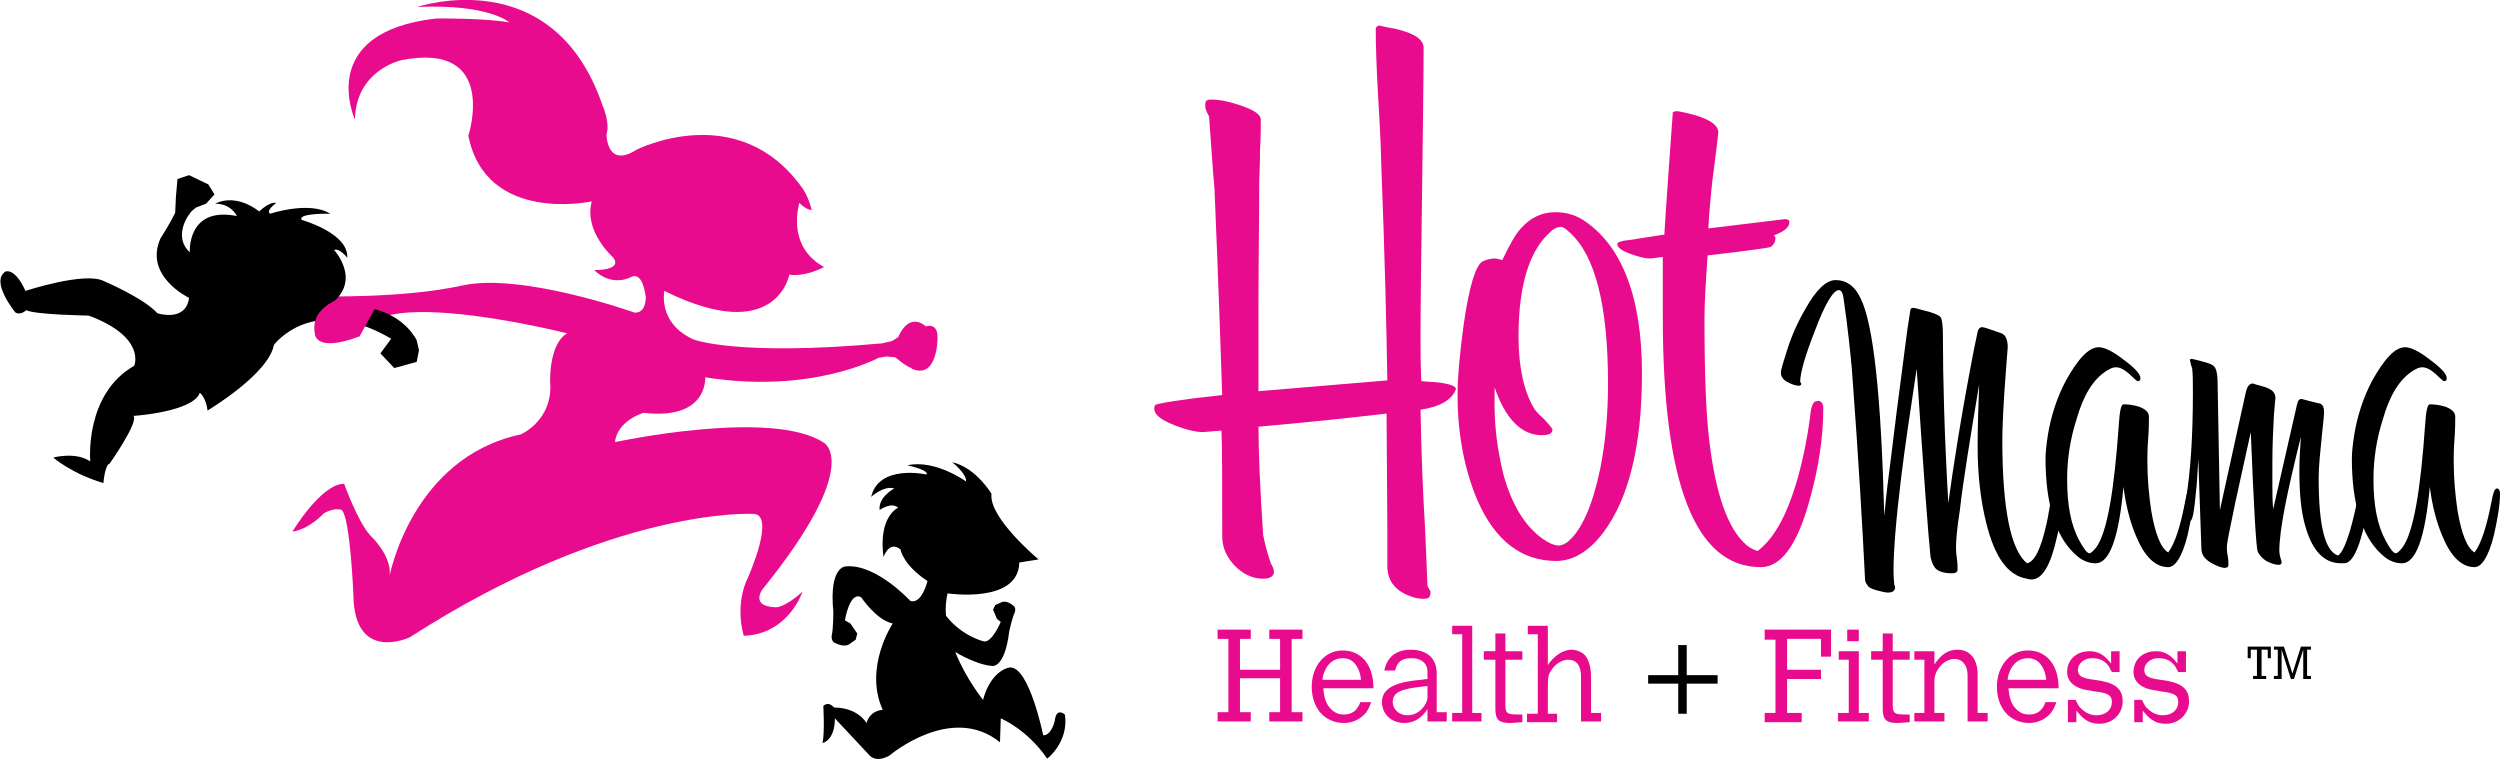<?xml version="1.0" encoding="utf-8"?>
<!-- Generator: Adobe Illustrator 19.1.0, SVG Export Plug-In . SVG Version: 6.00 Build 0)  -->
<svg version="1.1" id="Layer_1" xmlns="http://www.w3.org/2000/svg" xmlns:xlink="http://www.w3.org/1999/xlink" x="0px" y="0px"
	 viewBox="0 0 324 98.5" style="enable-background:new 0 0 324 98.5;" xml:space="preserve">
<style type="text/css">
	.st0{fill:#E90B8D;}
</style>
<g>
	<g>
		<path class="st0" d="M188.7,50.4c-0.5,1.4-2,2.3-4.6,2.7c0.1,5.5,0.3,10.7,0.6,15.6l0.3,7.2c0,0.1,0.1,0.2,0.2,0.4
			c0.1,0.2,0.2,0.3,0.2,0.4c0,0.4-0.1,0.7-0.3,0.8c-0.2,0.1-0.4,0.1-0.7,0.1c-0.5,0-1.1-0.1-1.8-0.4c-1.8-0.7-2.7-1.9-2.8-3.6v-5
			l-0.1-15c-4.3,0.5-9.8,1.1-16.6,1.7c0,3.3,0.2,7.9,0.6,14c0.2,1,0.5,2.3,1,3.7c0.2,0.4,0.4,0.7,0.4,1.1c0,0.6-0.5,0.9-1.4,0.9
			c-1.4,0-2.6-0.6-3.7-1.7c-1.1-1.2-1.6-2.4-1.6-3.8c0-7,0-11.6-0.1-13.7c-1.4,0.1-2.1,0.2-2.4,0.2c-0.9,0-2.2-0.3-3.7-0.9
			c-1.8-0.7-2.6-1.4-2.6-2.1v-0.2l0.1-0.3c0.2-0.2,3.1-0.7,8.7-1.3c-0.2-5.9-0.5-14.8-1-26.7c-0.2-2.1-0.4-5.2-0.7-9.4
			c-0.4-0.7-0.5-1.1-0.5-1.4c0-0.2,0-0.4,0.1-0.6c0.1-0.1,0.3-0.2,0.7-0.2c0.9,0,2.1,0.2,3.6,0.7c1.8,0.6,2.8,1.2,2.8,1.9
			c0,1,0,2.3-0.1,4c0,2-0.1,3.4-0.1,4c0,4.8-0.1,10-0.1,15.7c0,3.9,0,7.8,0,11.5l16.7-1.4c-0.1-6.2-0.3-15.7-0.8-28.3
			c0-0.8-0.1-3.7-0.4-8.6c-0.2-3.5-0.3-6.4-0.3-8.6c0-0.1,0-0.2,0.1-0.3l0.1-0.1l0.2-0.1c0.1,0,0.7,0.2,2,0.4
			c2.6,0.6,3.8,1.4,3.8,2.5c0,4.2-0.1,10.4-0.2,18.7c-0.1,8.3-0.2,14.5-0.2,18.6c0,1.8,0,3.7,0.1,5.9c1,0.1,1.8,0.1,2.5,0.2
			c1.2,0.2,1.9,0.4,2,0.8V50.4z"/>
		<path class="st0" d="M212.8,48.4c0,9.3-1.7,16.2-5,20.6c-1.8,2.4-3.9,3.7-6.1,3.7c-4.5,0-7.9-2.6-10.2-7.8
			c-1.7-4-2.6-8.6-2.6-13.7c0-2.4,0.3-5.5,0.8-9.2c0.7-4.8,1.5-7.5,2.4-8.1c0.4-0.2,1-0.4,1.6-0.4c0.3,0,0.6,0.1,1,0.2
			c1-2.1,1.8-3.5,2.5-4.2c1.2-1.3,2.6-2,4.4-2c1.2,0,2.4,0.3,3.4,0.9C210.1,31.6,212.8,38.3,212.8,48.4z M208.4,49.7
			c0-10.2-1.7-16.7-5-19.6c-0.5-0.5-0.9-0.7-1.1-0.7c-0.4,0-0.9,0.2-1.3,0.6c-2.8,2.4-4.2,7-4.2,13.6c0,4,0.7,7.1,2,9.3
			c0.1,0.2,0.5,0.7,1.3,1.4c0.7,0.8,1.1,1.2,1.1,1.4c0,0.5-0.5,0.7-1.4,0.7c-2.6,0-4.7-2.1-6.1-6.2v1.1c-0.1,3.8,0.4,7.3,1.2,10.4
			c1.2,4.2,3.1,7,5.6,8.5c0.7,0.4,1.2,0.5,1.5,0.5c0.4,0,0.8-0.2,1.2-0.5c1.8-1.5,3.2-4.7,4.2-9.5C208.1,57.1,208.4,53.5,208.4,49.7
			z"/>
		<path class="st0" d="M236.3,52.9c0,3.7-0.6,7.8-1.8,12c-1.6,5.8-3.7,8.6-6.3,8.6c-8.5,0-12.7-10.8-12.7-32.4c0-2.8,0-5.5,0-7.8
			c-0.9,0.1-1.4,0.2-1.7,0.2c-0.6,0-1.4-0.2-2.5-0.6c-1.1-0.4-1.7-0.8-1.7-1.3c0-0.2,0.5-0.4,1.6-0.5l4.5-0.7
			c0.2-3.5,0.6-8.8,1.1-15.9c0.1,0,0.2,0,0.4-0.1c0.3,0,0.7,0.1,1.2,0.2c2.7,0.6,4.2,1.4,4.3,2.5c-0.2,2-0.5,4.1-0.8,6.5
			c-0.2,2-0.4,4-0.5,6c6.7-0.8,9.9-1.2,9.9-1.2c0.4,0,0.6,0.1,0.6,0.4c0,0.7-0.7,1.2-2,1.7c0.1,0.1,0.2,0.2,0.2,0.4
			c0,0.4-0.2,0.8-0.6,1.1c-0.2,0.1-2.9,0.5-8.2,1.1c-0.2,3.2-0.4,5.9-0.4,8.1c0,7.1,0.2,12.4,0.6,15.7c0.8,7,2.4,11.6,4.8,13.7
			c0.6,0.5,1.1,0.7,1.5,0.8c2.1-1.6,3.7-4.5,5-8.8c0.8-2.7,1.4-5.6,1.8-8.7c0.1-1.2,0.4-1.9,0.8-1.9
			C235.9,51.8,236.3,52.2,236.3,52.9z"/>
		<path d="M267.6,62.4c0,1.9-0.3,4.3-1,7.1c-0.8,3.7-1.9,5.6-3.3,5.6c-0.1,0-0.3,0-0.6-0.1c-2.5-0.4-4.2-2.8-5.3-7.3
			c-0.7-2.8-1.1-6.1-1.1-9.9c0-2.5,0.1-5.2,0.2-8c-1.2,7.2-2.1,12.7-2.5,16.3c-0.4,2.5-0.5,4.1-0.5,4.7c0,0.3,0,0.8,0.1,1.5
			c0.1,0.7,0.1,1.1,0.1,1.5c0,0.3-0.2,0.5-0.7,0.5c-1.2,0-2.1-0.3-2.4-1c-0.2-0.3-0.3-0.7-0.4-1.1c-0.3-2.8-0.9-10.9-1.8-24.4
			c-0.8,5.3-1.5,9.9-2,14c-0.7,5.7-1,9.7-1,12.1c0,0.2,0,0.9,0.1,1.9c0.1,0.1,0.1,0.3,0.1,0.4c0,0.1,0,0.2-0.1,0.2
			c0,0.2-0.3,0.4-0.8,0.4c-0.3,0-0.8-0.1-1.5-0.3c-0.7-0.2-1.1-0.4-1.2-0.7c-0.2-0.2-0.3-0.5-0.3-0.9c-0.3-6-0.8-15.1-1.7-27.1
			c-0.2-2.1-0.5-5.2-1.1-9.3c-0.1-0.6-0.3-0.9-0.6-0.9c-0.7,0-1.8,1.8-3.1,5.3c-1.3,3.3-1.9,5.5-1.9,6.6c0.2,0.2,0.2,0.4-0.1,0.5
			c-0.5,0-1-0.2-1.6-0.5c-0.5-0.3-0.8-0.7-0.8-1.2c0-0.4,0.3-1.3,0.8-2.9c0.6-1.9,1.4-3.7,2.4-5.4c1.4-2.5,2.7-3.7,3.9-3.7
			c1.4,0,2.5,0.8,3.2,2.3c1.7,3.3,2.7,12.7,3.1,28.3c0.1-1.2,0.3-3.2,0.7-6.2c0.5-4.2,1.2-9.7,2.1-16.5c0.1-0.9,0.3-2.3,0.6-4.1
			c0-0.1,0.2-0.2,0.4-0.2c0.1,0,0.5,0.1,1.2,0.3c1.3,0.3,2,0.6,2.3,0.9c0.2,0.3,0.3,1.1,0.3,2.4c0,5.7,0.2,13,0.7,21.7
			c0.6-4.4,1.6-11,3.3-19.8l0.5-2.4c0.1-0.4,0.3-0.6,0.6-0.6c0.2,0,1.1,0.3,2.5,0.8c0.5,0.2,0.8,0.8,0.8,1.8l-0.2,2.6
			c-0.4,5-0.5,8.2-0.5,9.4c0,9,1.1,14.3,3.2,16c1-0.2,1.8-1.9,2.5-5c0.2-0.7,0.5-2.8,1.1-6.1c0.1-0.4,0.3-0.5,0.7-0.4
			C267.4,61.5,267.6,61.8,267.6,62.4z"/>
		<path d="M284.3,64c0,1.4-0.3,3.2-0.8,5.4c-0.7,2.8-1.6,4.1-2.5,4.1c-1.7,0-3.1-1.4-4.2-4.1c-0.8-1.9-1.3-4-1.6-6.3
			c-0.6,6.6-1.8,9.9-3.6,9.9c-1,0-1.9-0.4-2.8-1.3c-2.4-2.3-3.7-6.4-3.7-12.3c0-0.7,0.1-1.7,0.3-3c0.4-2.5,1.2-4.9,2.3-7
			c1.6-2.9,3-4.4,4.3-4.4c0.7,0,1.8,0.5,3.2,1.6c1.5,1.1,2.2,1.9,2.2,2.4c0,0.3-0.1,0.4-0.4,0.4c0,0-0.4-0.3-1-0.9
			c-0.7-0.6-1.2-0.9-1.8-0.9c-0.3,0-0.6,0.1-1.1,0.4c-1.8,1.1-3.1,3.2-4,6.4c-0.8,2.5-1.2,5.1-1.2,7.7c0,3.4,0.5,6,1.6,8
			c0.6,1.1,1,1.6,1.3,1.6c0.2,0,0.5-0.3,0.9-0.8c1.4-2,2.3-7.3,2.9-15.9c0.1-1.7,0.3-2.6,0.6-2.6c0.7,0,1.3,0.1,2,0.3
			c0.8,0.3,1.3,0.7,1.3,1.3c0,0.6,0,1.6-0.1,2.9c-0.1,1.3-0.1,2.3-0.1,2.9c0,2.2,0.2,4.4,0.5,6.4c0.5,2.9,1.2,4.8,2.2,5.4
			c0.9-1.2,1.6-3.5,2.2-6.6c0.2-1.1,0.4-1.7,0.7-1.7C284.2,63.3,284.3,63.5,284.3,64z"/>
		<path d="M306.9,64.2c0,1.2-0.2,2.8-0.7,4.7c-0.6,2.4-1.3,3.7-2,4c-0.1,0.1-0.4,0.1-0.8,0.1c-2.2,0-3.7-1.6-4.6-4.7
			c-0.6-2-0.8-4.4-0.8-7.3c0-1.6,0.1-3,0.2-4.4c-1.8,7.2-2.8,12.1-2.8,14.8c0,0.3,0.1,0.8,0.3,1.4c0,0.3-0.1,0.4-0.4,0.4
			c-0.5,0-1-0.2-1.6-0.5c-0.6-0.4-0.9-0.8-1.1-1.2c-0.2-0.5-0.5-5.6-0.9-15.5l-2,9.1c-0.7,3.4-1.1,5.3-1.1,5.7c0,0.3,0,0.7,0.1,1.2
			c0.1,0.5,0.1,0.9,0.1,1.2c0,0.3-0.2,0.4-0.5,0.4c-0.2,0-0.5-0.1-0.8-0.2c-1.5-0.6-2.2-1.3-2.2-2.3l-0.4-11.6
			c-0.1,2-0.2,3.4-0.3,4.2c-0.2,2.3-0.4,3.6-0.7,3.8c0,0-0.1,0.1-0.2,0.1c-0.7,0-0.9-0.3-0.8-0.8c0.1-0.7,0.3-1.4,0.4-2.1
			c0.6-3.6,0.9-8.2,0.9-13.8c0-1.3,0-2.4-0.1-3.2c-0.1-0.2-0.2-0.6-0.3-1.1l0.2-0.1c0,0,0.6,0.1,1.6,0.4c0.8,0.2,1.3,0.4,1.5,0.8
			c0.2,0.4,0.3,1,0.3,1.9l0.3,16.5l3.3-15c0.2-1,0.5-1.4,1-1.4c0,0,0.2,0.1,0.6,0.2c0.8,0.2,1.4,0.4,1.5,0.5
			c0.6,0.3,0.8,0.7,0.8,1.3c0-0.1-0.1,0.6-0.2,2.1c-0.1,1.9-0.2,3.9-0.2,6.1v3c0,0.9,0,1.9,0.1,3.1l3.1-13.6
			c0.1-0.5,0.3-0.7,0.6-0.7c0,0,0.3,0.1,1.1,0.3c0.8,0.2,1.2,0.3,1.3,0.3c0.4,0.2,0.5,0.6,0.5,1.2c0,0.2-0.1,1.3-0.3,3.1
			c-0.2,2-0.4,3.8-0.4,5.4c0,6.1,0.8,9.4,2.5,10c0.7-0.4,1.6-2.7,2.5-7.1c0.1-0.4,0.2-0.6,0.5-0.6C306.7,63.8,306.9,64,306.9,64.2z"
			/>
		<path d="M324,64c0,1.4-0.3,3.2-0.8,5.4c-0.7,2.8-1.6,4.1-2.5,4.1c-1.7,0-3.1-1.4-4.2-4.1c-0.8-1.9-1.3-4-1.6-6.3
			c-0.6,6.6-1.8,9.9-3.6,9.9c-1,0-1.9-0.4-2.8-1.3c-2.4-2.3-3.7-6.4-3.7-12.3c0-0.7,0.1-1.7,0.3-3c0.4-2.5,1.2-4.9,2.3-7
			c1.6-2.9,3-4.4,4.3-4.4c0.7,0,1.8,0.5,3.2,1.6c1.5,1.1,2.2,1.9,2.2,2.4c0,0.3-0.1,0.4-0.4,0.4c0,0-0.4-0.3-1-0.9
			c-0.7-0.6-1.2-0.9-1.8-0.9c-0.3,0-0.6,0.1-1.1,0.4c-1.8,1.1-3.1,3.2-4,6.4c-0.8,2.5-1.2,5.1-1.2,7.7c0,3.4,0.5,6,1.6,8
			c0.6,1.1,1,1.6,1.3,1.6c0.2,0,0.5-0.3,0.9-0.8c1.4-2,2.3-7.3,2.9-15.9c0.1-1.7,0.3-2.6,0.6-2.6c0.7,0,1.3,0.1,2,0.3
			c0.8,0.3,1.3,0.7,1.3,1.3c0,0.6,0,1.6-0.1,2.9c-0.1,1.3-0.1,2.3-0.1,2.9c0,2.2,0.2,4.4,0.5,6.4c0.5,2.9,1.2,4.8,2.2,5.4
			c0.9-1.2,1.6-3.5,2.2-6.6c0.2-1.1,0.4-1.7,0.7-1.7C323.8,63.3,324,63.5,324,64z"/>
		<g>
			<path class="st0" d="M120,42.3c-2.3-1.9-3.5,1.2-3.6,1.4l-0.8,0.5l-1.3,0.3l0,0C95.5,46.2,89.9,44,89.9,44
				c-4.7-2.1-3.8-6.3-3.8-6.3c14.5,7.2,16.2-2.1,16.2-2.1c2.2,0.3,4.5-1,4.5-1c-5-2.7-3.2-8.3-3.2-8.3c1,1,1.6,0.9,1.6,0.9
				c-0.5-1.9-1.2-2.8-1.2-2.8c-8.3-11.7-21.5-5-21.5-5c-3.9,2.5-3.9-2-3.9-2c0.5-1.5-0.5-3.7-0.5-3.7c-6.4-18.8-24-12.8-24-12.8
				c9.3-0.4,11.9,2,11.9,2c-3.6-0.6-9.5-0.5-9.5-0.5C40.8,4.2,46,15.5,46,15.5c0.1-6.4,6-7.7,6-7.7c12.7-2.5,8.7,9.8,8.7,9.8
				c2.3,11.5,16,8.5,16,8.5c-1.1,3.9,2.8,7.3,2.8,7.3C80.7,35.1,77,35,77,35c2.4,2.3,4.8,0.9,4.8,0.9c1.6-0.8,1.9,2.7,1.9,2.7
				c-0.1,2.2-1.5,1.9-1.5,1.9s-14.6-5.2-22.3-3.5c-7.6,1.7-18.6,1.4-18.6,1.4l0.4,1.6l7.6,1.2c6.4-2.5,24.2,2,24.2,2
				c-2.4,1.4-2.2,6.3-2.2,6.3c0.4,5-3.8,6.8-3.8,6.8c-14.1,3-17,18.3-17,18.3c0.3-2.6-2.5-5.2-2.5-5.2c-1.6-1.7-3.4-6.7-3.4-6.7
				c-3,0-6.7,6.2-6.7,6.2c2.2-0.3,4.1-2.4,4.1-2.4c1.5-0.8,2.3-0.4,2.3-0.4c1.1,1.1,1.5,11,1.5,11c0.1,8.9,7.3,5.5,7.3,5.5
				c26.4-17,44.5-16,44.5-16c3,0-0.6,8.1-0.6,8.1c-1.9,3.8-0.6,7.7-0.6,7.7c5.8-0.2,7.6-5.7,7.6-5.7c-2.5,2.2-3.5,2-3.5,2
				c-3.3-0.1-1.7-2.3-1.7-2.3c13.1-16.2,8-19,8-19c-6.7-4.5-27.1-0.1-27.1-0.1c0.3-2.8,3.7-3.8,3.7-3.8c8.4,1,8-4.6,8-4.6
				c13.8,2.2,22.4-2.5,22.4-2.5c0.3-0.1,0.7-0.1,1-0.2l1.2,0.1l0.4,0.3c0.6,0.5,1.2,0.9,1.7,1.1l0.1,0.1l0,0
				c3.3,1.4,3.3-3.9,3.3-3.9C121.6,41.7,120,42.3,120,42.3z"/>
			<path d="M54,44.1c0,0-1.4-3.1-5.7-4.1l-5.7-0.4c4.5-3.1,0.7-7.2,0.7-7.2c0.7-0.3,1.7,1,1.7,1c0.2-3.2-5.9-4.9-5.9-4.9
				c-0.6-0.9,3.7-0.8,3.7-0.8C40.1,26,35,27.7,35,27.7c-0.6-0.4,0.8-1.4,0.8-1.4c-0.9-0.2-2.2,1.1-2.2,1.1c-3.3-2.5-5.7-1-5.7-1
				c2.1,0,2.8,1.6,2.8,1.6c-6.5-1.3-6.1,4.7-6.1,4.7c-2.1-1.9-0.3-4.6-0.3-4.6l0.5-0.7c0.2-0.2,0.5-0.4,0.6-0.5l1.3-0.5l1.1-1.2
				L27,23.9l-2.5-1.2L23,23.2l-0.2,2.3l-0.1,2.1c-0.8,1.6-1.9,3.3-1.9,3.3c-2.2,4.9,3.7,7.7,3.7,7.7c-0.4,3.2-4.1,2-4.1,2
				c-1.8-2-7-4.2-7-4.2c-2.5-1.2-10.1,1.3-10.1,1.3c-1.4-3.1-2.6-2.5-2.6-2.5c-2,1.3,1.3,5.3,1.3,5.3c0.7,0.4,1.4-0.3,1.4-0.3
				c1.2,0.6,8.1,0.7,8.1,0.7c7.5,2.8,5.9,6.5,5.9,6.5c-6.5,3.7-5.7,12.4-5.7,12.4c-1.9-1.3-4.8-0.5-4.8-0.5s2.4,2.1,6.5,3.3
				c0,0,0.2-2.4,0.8-2.5c0,0,3.8-5.4,3.1-6.2c0,0,7.7-0.5,8.6-3c0,0,0.8,0.6,1,2.3c0,0,7.9-4.7,8.6-8.5c0,0,5-6.8,15.2-0.8l-1.4,1.9
				l1.8,1.9l2.9-0.8l0.3-1.5L54,44.1z"/>
			<path class="st0" d="M43.6,38.9c0,0-3.4,1.2-2.8,4.3c0,0-0.1,2.6,5.8,0.4l2.1-3.8"/>
		</g>
		<g>
			<g>
				<path class="st0" d="M157.8,81.6h4.3v1.2h-1.4v4h5.2v-4h-1.4v-1.2h4.3v1.2h-1.4v9.5h1.4v1.2h-4.3v-1.2h1.4v-4.4h-5.2v4.4h1.4
					v1.2h-4.3v-1.2h1.4v-9.5h-1.4V81.6z"/>
				<path class="st0" d="M177.7,91c-0.2,0.6-0.4,1-0.7,1.4c-0.7,0.8-1.7,1.3-2.8,1.3c-2.5,0-4.2-1.9-4.2-4.7c0-2.7,1.7-4.7,4-4.7
					c2.3,0,4,1.7,4,4.9h-6.5c0.1,1.3,0.4,2.1,1,2.7c0.5,0.5,1,0.7,1.7,0.7c1,0,1.7-0.5,2.1-1.6H177.7z M176.4,88.2
					c-0.1-1.1-0.4-1.7-0.9-2.3c-0.4-0.4-0.9-0.6-1.5-0.6c-1.1,0-2,0.7-2.4,1.9c-0.1,0.2-0.2,0.6-0.2,0.9H176.4z"/>
				<path class="st0" d="M187.6,93.5H185v-1.6c-0.7,1.1-1.7,1.8-3,1.8c-1.7,0-2.9-1.2-2.9-2.7c0-1.7,1.5-2.6,5.1-2.9
					c0.1,0,0.5-0.1,0.8-0.1V87c0-1-0.8-1.7-2-1.7c-1.3,0-1.9,0.4-2.2,1.6h-1.4c0.2-0.9,0.5-1.4,1-1.9c0.6-0.5,1.4-0.8,2.4-0.8
					c1.9,0,3.4,0.9,3.4,3.1v5h1.3V93.5z M185,88.9l-0.8,0.1c-2.8,0.3-3.7,0.8-3.7,2c0,0.9,0.8,1.7,1.9,1.7c1.6,0,2.6-1.5,2.6-2.3
					V88.9z"/>
				<path class="st0" d="M188.2,81.1h2.6v11.3h1.2v1.1h-3.8v-1.1h1.3V82.2h-1.3V81.1z"/>
				<path class="st0" d="M193.8,82.1h1.3v2.3h2.2v1.1h-2.2v5.9c0,1.1,0.3,1.2,1.7,1.2l0.5,0v1c-0.5,0-1.1,0.1-1.6,0.1
					c-1.4,0-1.9-0.4-1.9-1.8v-6.4h-1.5v-1.1h1.5V82.1z"/>
				<path class="st0" d="M198,81.1h2.6v5.1c0.7-1.1,1.9-2,3.1-2c0.6,0,1.3,0.3,1.7,0.7c0.5,0.6,0.8,1.5,0.8,3v4.5h1.3v1.1h-2.6v-5.8
					c0-1.5-0.6-2.2-1.7-2.2c-0.7,0-1.6,0.5-2.1,1.3c-0.4,0.5-0.5,0.8-0.5,2.4v3.3h1.2v1.1h-3.9v-1.1h1.4V82.2H198V81.1z"/>
				<path d="M213.6,87.5h3.9v-3.9h1.1v3.9h4v1.1h-4v3.9h-1.1v-3.9h-3.9V87.5z"/>
				<path class="st0" d="M228.7,81.6h8.6v3.5H236v-2.3h-4.4v4h4.4v1.2h-4.4v4.4h1.9v1.2h-4.8v-1.2h1.4v-9.5h-1.4V81.6z"/>
				<path class="st0" d="M238.3,84.4h2.6v8h1.3v1.1h-4v-1.1h1.4v-6.9h-1.3V84.4z M239.4,81.6h1.5v1.5h-1.5V81.6z"/>
				<path class="st0" d="M244,82.1h1.3v2.3h2.2v1.1h-2.2v5.9c0,1.1,0.3,1.2,1.7,1.2l0.5,0v1c-0.5,0-1.1,0.1-1.6,0.1
					c-1.4,0-1.9-0.4-1.9-1.8v-6.4h-1.5v-1.1h1.5V82.1z"/>
				<path class="st0" d="M252,92.4v1.1h-3.9v-1.1h1.3v-6.9h-1.3v-1.1h2.6v1.7c0.4-0.5,1.2-1.9,3-1.9c1.6,0,2.6,1.2,2.6,3.2v5h1.3
					v1.1h-2.6v-6c0-1.3-0.7-2.1-1.7-2.1c-1.3,0-2.6,1.4-2.6,2.8v4.2H252z"/>
				<path class="st0" d="M266.5,91c-0.2,0.6-0.4,1-0.7,1.4c-0.7,0.8-1.7,1.3-2.8,1.3c-2.5,0-4.2-1.9-4.2-4.7c0-2.7,1.7-4.7,4-4.7
					c2.3,0,4,1.7,4,4.9h-6.5c0.1,1.3,0.4,2.1,1,2.7c0.5,0.5,1,0.7,1.7,0.7c1,0,1.7-0.5,2.1-1.6H266.5z M265.2,88.2
					c-0.1-1.1-0.4-1.7-0.9-2.3c-0.4-0.4-0.9-0.6-1.5-0.6c-1.1,0-2,0.7-2.4,1.9c-0.1,0.2-0.2,0.6-0.2,0.9H265.2z"/>
				<path class="st0" d="M273.7,84.4h1v2.7h-1c-0.3-0.6-0.4-0.8-0.7-1.1c-0.5-0.5-1.1-0.7-1.9-0.7c-1,0-1.8,0.7-1.8,1.5
					c0,0.8,0.5,1.1,2.1,1.3c2.5,0.3,3.7,1,3.7,2.8c0,1.6-1.3,2.9-3,2.9c-1.7,0-2.4-1-3-1.7v1.5h-1.1v-2.9h1c0.3,0.6,0.4,0.9,0.8,1.2
					c0.5,0.5,1.2,0.8,1.9,0.8c1.2,0,2-0.7,2-1.7c0-0.9-0.5-1.2-2.3-1.4l-0.5-0.1c-1.9-0.2-3-1.1-3-2.4c0-1.6,1.2-2.7,2.9-2.7
					c1.6,0,2.3,1,2.8,1.6V84.4z"/>
				<path class="st0" d="M282.3,84.4h1v2.7h-1c-0.3-0.6-0.4-0.8-0.7-1.1c-0.5-0.5-1.1-0.7-1.9-0.7c-1,0-1.8,0.7-1.8,1.5
					c0,0.8,0.5,1.1,2.1,1.3c2.5,0.3,3.7,1,3.7,2.8c0,1.6-1.3,2.9-3,2.9c-1.7,0-2.4-1-3-1.7v1.5h-1.1v-2.9h1c0.3,0.6,0.4,0.9,0.8,1.2
					c0.5,0.5,1.2,0.8,1.9,0.8c1.2,0,2-0.7,2-1.7c0-0.9-0.5-1.2-2.3-1.4l-0.5-0.1c-1.9-0.2-3-1.1-3-2.4c0-1.6,1.2-2.7,2.9-2.7
					c1.6,0,2.3,1,2.8,1.6V84.4z"/>
			</g>
			<path d="M291.3,83.8v1.5h0.4v-1.1h0.8v3.4H292V88h1.7v-0.4h-0.6v-3.4h0.8v1.1h0.4v-1.5H291.3z M298.2,83.8l-1.1,3.5l-1.1-3.5
				h-1.3v0.4h0.5v3.4h-0.5V88h1v-3.8l1.2,3.8h0.4l1.2-3.8V88h1v-0.4H299v-3.4h0.5v-0.4H298.2z"/>
		</g>
	</g>
	<path d="M138,92.6c0,0-1.1-1-1.3,0.8c0,0-0.4,1.9-1.5,1.9c0,0-1.8-8.9-4.3-8.8c0,0-2.4,0.2-3.5,4.2c0,0-2.2-2.7-3.6-6.2
		c1.5,0.9,3.4,1.7,4.7,1.8c0,0,1.7,0.5,2.3-4.5c0,0,0.4-1.8,0.7-2.4c0,0,0.3-0.7-0.3-1c0,0-0.8-0.7-1.5-0.3l-0.7,0.3l-0.3,0.6
		l0.5,1.2l0.5,0.4c0,0-1.2,2.9-2.3,2.5c0,0-2.8-0.7-4.8-3.3c-0.1-1,0-2,0.2-2.9c0,0,9.2,1.4,9.3-4l2.5-0.4c0,0-6.5-5.4-6.1-8.5
		c0,0-2-3.4-5.1-4.1c0,0,1.9,1.5,1.8,2.5c0,0-4-2.9-7.6-2.1c0,0,2.8,0.6,2.5,1.2c0,0-6.2-1.4-7.2,2.9c0,0,1.6-1.5,3-1.1
		c0,0-2.1,1.1-1.9,2.8c0,0,1.5-1.1,2.4-0.3c0,0-2.6,1.1-1.9,6.4c0,0,0.7-2.2,2.2-1c0,0,0.3,2,3.5,4.1c0,0-0.7,3-2.2,2.6
		c0,0-4.4-4.8-8.3-4.5c0,0-2.3-0.2-1.7,5.9c0,0,0,2.2-0.2,3c0,0-0.2,0.9,0.6,1.1c0,0,1.1,0.6,1.8,0l0.7-0.5l0.2-0.8l-0.9-1.3
		l-0.7-0.4c0,0,0.6-3.8,2.1-3c0,0,2,3,4.1,3.4c0,0-3.8,5.7-1.3,11.2c0,0-1.6,0-2.1,1.7c0,0-1.1-2-4.2-2c0,0-0.7-0.9-1.4-0.2
		c0,0,0.2,3.4-0.1,4.8c0,0,1.6-0.3,1.6-3.2l4.4,4.7c0,0,0.8,1.2,2.7,0.1c0,0,8-6.8,14.3-1.7l0.1-3.1c0,0,3.4,1.4,6,5.2
		C135.6,98.5,138.6,96.1,138,92.6z"/>
</g>
</svg>

